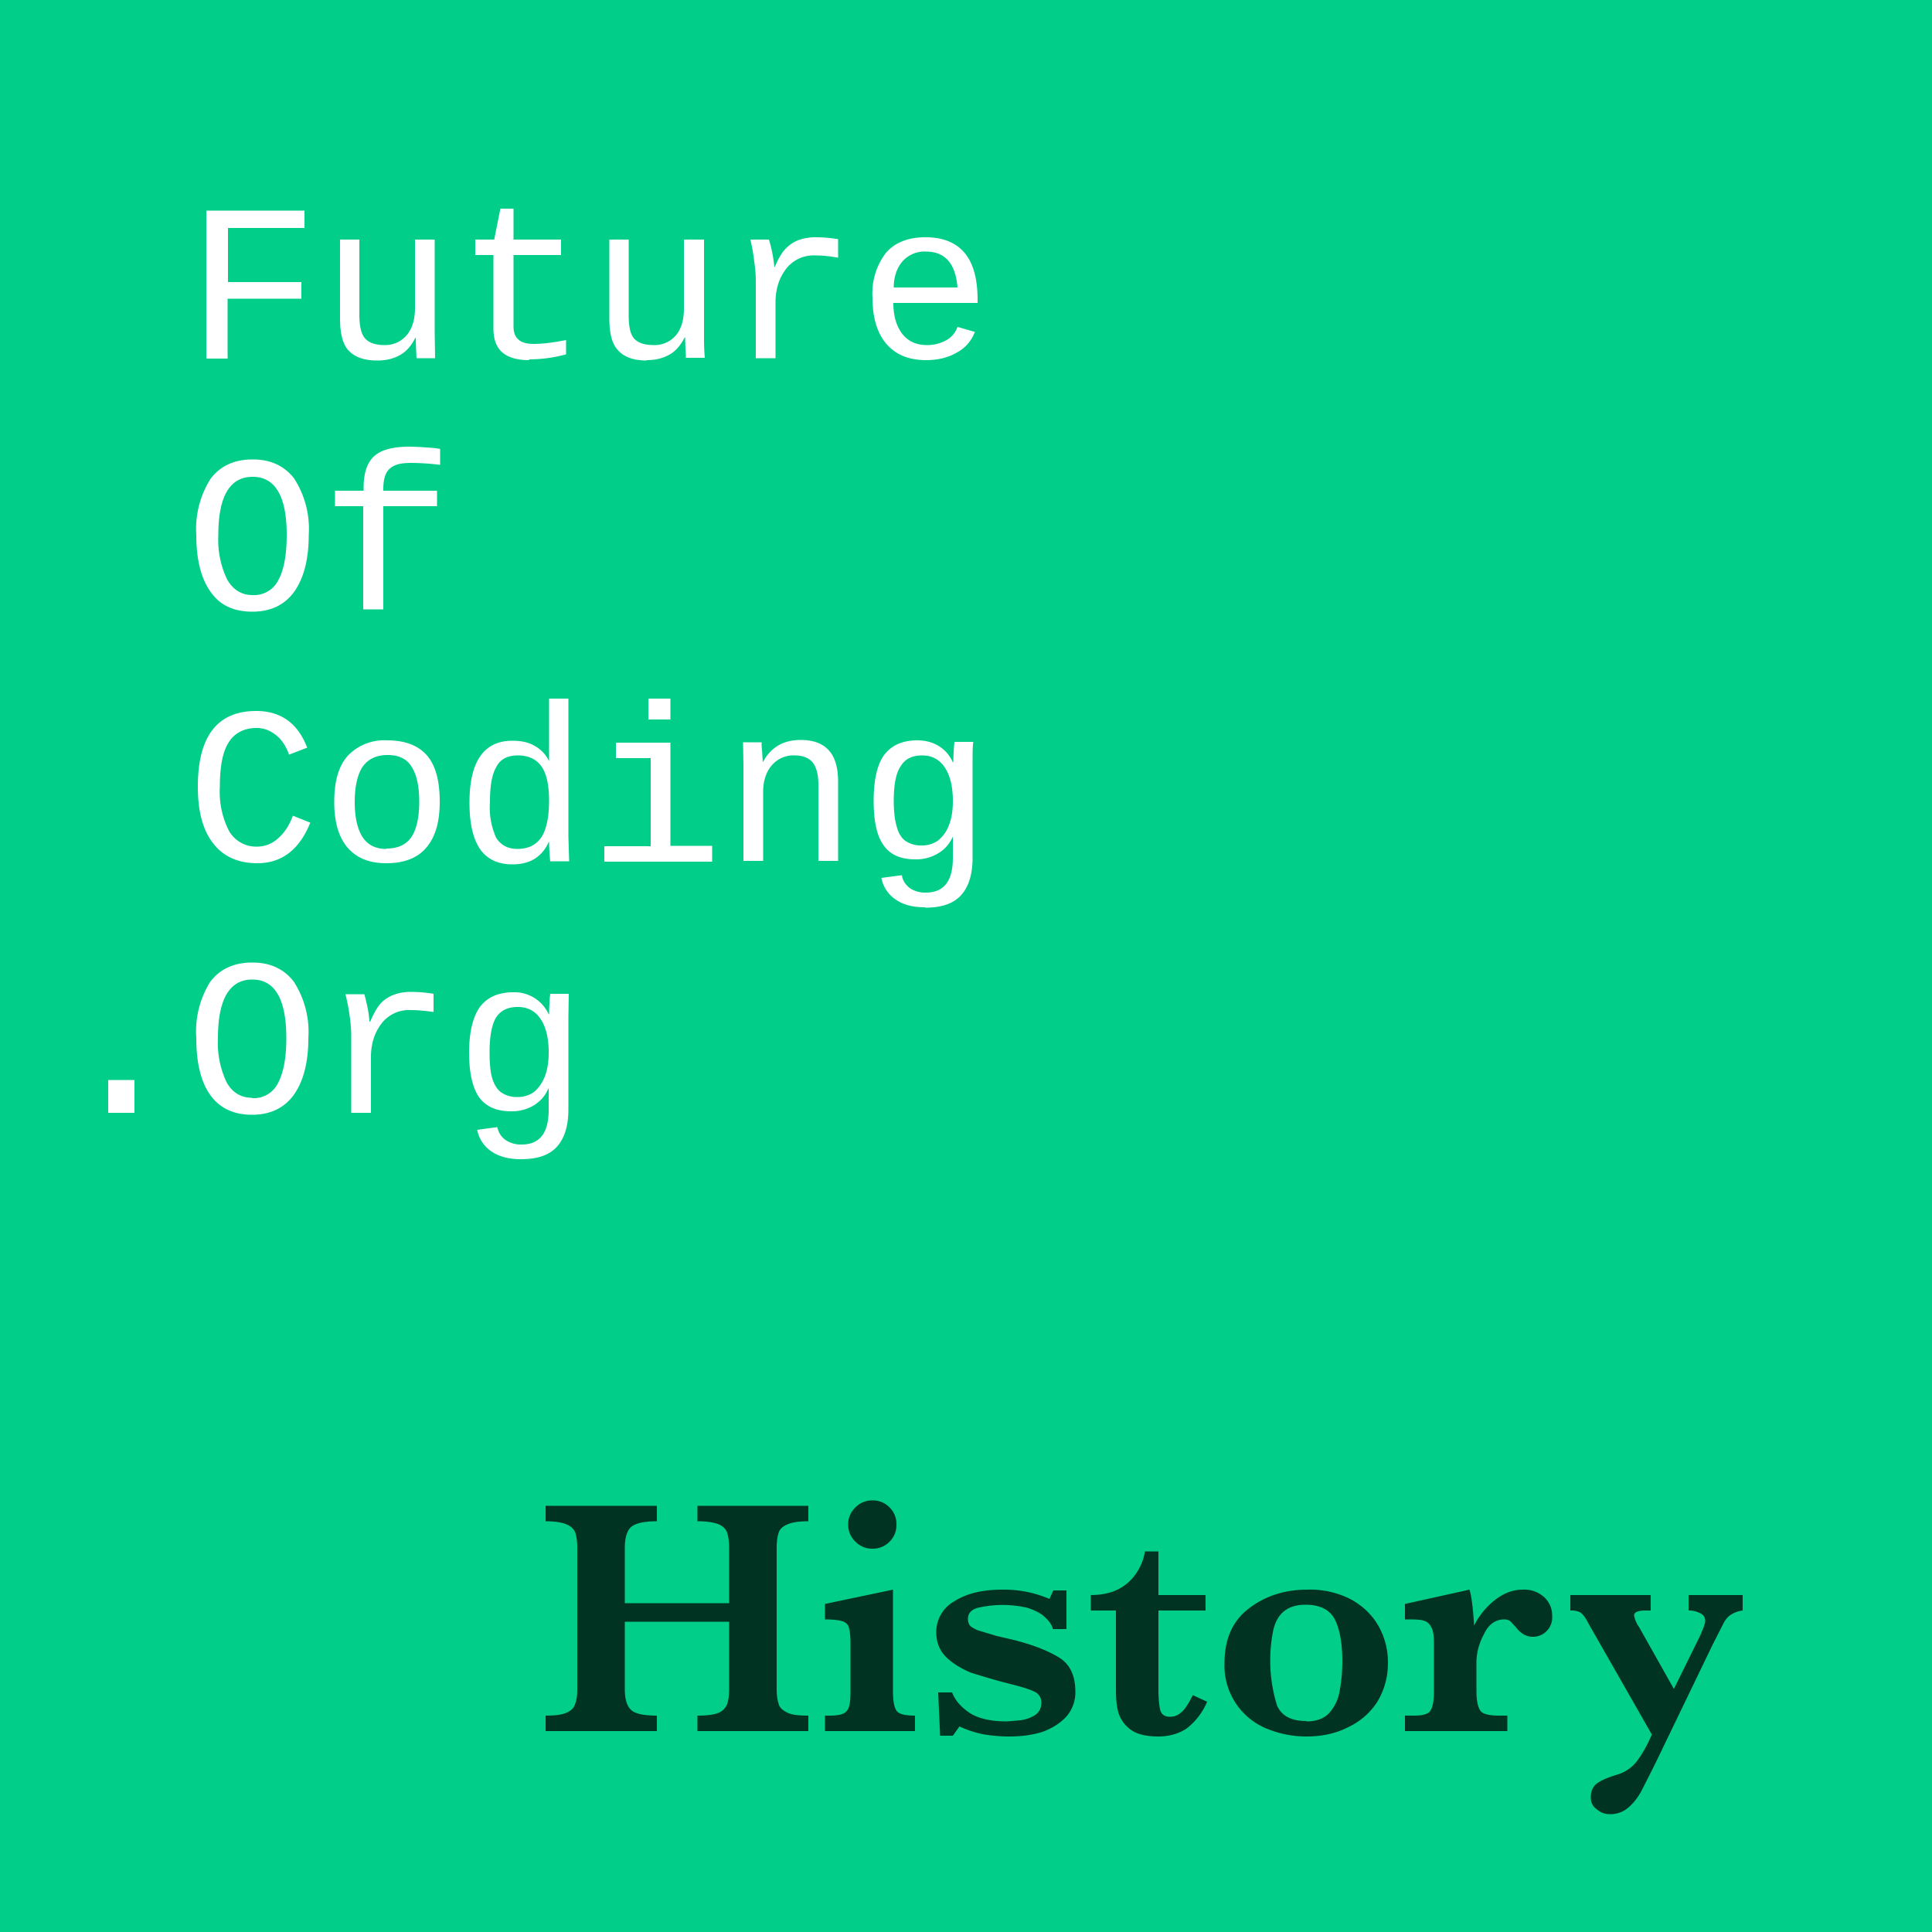 <svg xmlns="http://www.w3.org/2000/svg" viewBox="0 0 500 500">
  <g fill="none" fill-rule="evenodd">
    <path fill="#00CE89" d="M0 0h500v500H0z"/>
    <path fill="#FFF" fill-rule="nonzero" d="M58.9 92.7V77.3H78V73H59v-14h19.8v-4.5H53.4v38.3H59zm38.8.6c2.3 0 4.2-.5 5.8-1.4 1.5-.8 2.9-2.3 4-4.5h.1a131.4 131.4 0 00.2 5.3h4.8l-.1-6.6V62h-5.1v17.8c0 3-.8 5.4-2.2 7a7.2 7.2 0 01-5.7 2.5c-2.4 0-4-.6-5-1.7S93 84.4 93 81.5V62h-5v20.4c0 3.9.7 6.7 2.2 8.3 1.6 1.7 4 2.6 7.4 2.6zM137 93a36 36 0 009.5-1.3V88c-3 .6-5.9 1-8.4 1-1.9 0-3.2-.4-4-1.2-.8-.7-1.2-1.8-1.2-3.3V66h12.3v-4h-12.3v-8h-3.4l-1.6 8H123v4h4.7v19c0 2.9.8 4.9 2.3 6.2 1.5 1.3 3.8 2 6.9 2zm30.4.2c2.3 0 4.2-.5 5.8-1.4 1.5-.8 2.9-2.3 4-4.5h.1l.1 3 .1 1.5v.8h4.9a61 61 0 01-.2-5.8V62H177v17.8c0 3-.7 5.4-2.1 7a7.2 7.2 0 01-5.8 2.5c-2.4 0-4-.6-5-1.7s-1.4-3.2-1.4-6.1V62h-5v20.4c0 3.9.7 6.7 2.3 8.3 1.5 1.7 4 2.6 7.3 2.6zm33.3-.6V78.3c0-3.6 1-6.5 2.8-8.8a9 9 0 017.4-3.4c1.9 0 3.9.2 6 .6v-4.8a35.4 35.4 0 00-5.8-.5c-1.8 0-3.3.3-4.6.8a8.7 8.7 0 00-3.2 2.2c-1 1-1.9 2.6-2.8 4.7h-.1c-.2-2.1-.6-4.5-1.4-7.1h-4.8a49.9 49.9 0 011 5.7c.3 2 .4 3.7.4 5.1v19.9h5.1zm39 .6c3.1 0 5.8-.7 8-2 2.2-1.2 3.7-3 4.6-5.3l-4.5-1.3a6.2 6.2 0 01-3 3.5 10 10 0 01-5 1.2c-2.7 0-4.8-1-6.3-2.9-1.5-2-2.3-4.6-2.3-8H253v-.8c0-5.4-1.1-9.5-3.4-12.2-2.3-2.7-5.7-4-10.1-4s-7.8 1.3-10.2 4a17.3 17.3 0 00-3.5 11.6c0 5.2 1.2 9.2 3.6 12 2.4 2.8 5.8 4.2 10.3 4.2zm-8.4-18.8c0-2.9.9-5.2 2.3-6.8a7.6 7.6 0 016-2.5c5 0 7.7 3.1 8.2 9.3h-16.5zM65.3 158.3c4.7 0 8.3-1.7 10.8-5.1 2.5-3.5 3.8-8.4 3.8-14.7a24 24 0 00-3.8-14.7c-2.5-3.2-6-4.9-10.7-4.9-4.8 0-8.4 1.7-10.9 5a24.3 24.3 0 00-3.7 14.6c0 6.5 1.3 11.4 3.8 14.8 2.4 3.4 6 5 10.7 5zm0-4.3c-2.8 0-5-1.4-6.5-4a23.8 23.8 0 01-2.3-11.5c0-10.1 3-15.1 8.9-15.1 5.8 0 8.8 5 8.8 15 0 5.1-.7 9-2.1 11.6a7 7 0 01-6.8 4zm33.9 3.8V131h13.9v-4H99.2v-.3c0-1.7.2-3.1.7-4.1a4.2 4.2 0 012.2-2.1c1-.5 2.5-.7 4.4-.7a64.6 64.6 0 017.4.5v-4.1c-.8-.2-2-.3-3.6-.4a57 57 0 00-4.4-.2c-4.2 0-7.2.8-9 2.4-1.9 1.7-2.8 4.4-2.8 8.3v.7h-7.4v4H94v26.7h5.1zm-32.6 65.6c6.3 0 10.9-3.5 13.7-10.5l-4.5-1.8c-1 2.7-2.4 4.7-4 6a7.9 7.9 0 01-5.1 2 8.1 8.1 0 01-7.4-4 22.2 22.2 0 01-2.4-11.5c0-5.2.7-9 2.3-11.5 1.5-2.4 4-3.7 7.2-3.7 2 0 3.6.7 5.1 1.9 1.5 1.2 2.6 3 3.3 5l4.7-1.8c-2.4-6.3-6.8-9.5-13.2-9.5-10 0-15.1 6.5-15.1 19.6 0 6.4 1.3 11.3 4 14.7 2.6 3.4 6.5 5.1 11.4 5.1zm33.4 0c4.5 0 8-1.3 10.3-4 2.4-2.8 3.5-6.7 3.5-11.9 0-5.3-1-9.3-3.3-12-2.3-2.6-5.7-3.9-10.3-3.9a13 13 0 00-10.2 4c-2.4 2.7-3.5 6.6-3.5 12 0 5 1.1 9 3.4 11.7 2.4 2.8 5.7 4.1 10.1 4.1zm0-3.7c-2.8 0-4.8-1-6.2-3.1-1.3-2.1-2-5.1-2-9 0-4 .7-7.1 2-9.1 1.4-2 3.5-3.1 6.5-3.1 2.9 0 5 1 6.2 3 1.3 2 2 5 2 9.1 0 4-.7 7.1-2 9.1-1.4 2-3.5 3-6.5 3zm32.6 4c2.3 0 4.2-.5 5.7-1.4a9.4 9.4 0 003.7-4.4h.1a57.3 57.3 0 00.3 5h4.9l-.2-6.3v-35.8h-5V197a8.7 8.7 0 00-3.8-4c-1.5-.9-3.4-1.3-5.7-1.3-7.4 0-11.1 5.4-11.1 16 0 5.4.9 9.3 2.7 12 1.8 2.6 4.6 4 8.4 4zm1.3-4c-2.5 0-4.3-1-5.5-2.9a19 19 0 01-1.6-9.2c0-4.2.5-7.2 1.7-9.2 1-2 3-2.9 5.5-2.9 2.8 0 4.8 1 6.1 2.8 1.3 1.8 2 4.8 2 8.9 0 4.3-.7 7.5-2 9.5-1.4 2-3.4 3-6.2 3zm39.6-33.5v-5.4h-5.7v5.4h5.7zm10.8 36.7v-4h-10.8v-26.7h-14.1v4h9V219h-12v4h27.9zm13.2 0V205c0-3 .8-5.3 2.3-7a7.3 7.3 0 015.8-2.5c2.1 0 3.7.6 4.7 1.8 1 1.3 1.5 3.2 1.5 5.8v19.7h5.1v-20.5c0-3.6-.8-6.4-2.4-8.1-1.6-1.8-4-2.7-7.3-2.7-4.6 0-7.8 2-9.8 5.8a127.7 127.7 0 00-.3-4.4 7.5 7.5 0 000-.8h-4.8l.1 5.8v24.9h5.1zm42 12c4.1 0 7.2-1 9.2-3.2 2-2.2 3-5.4 3-9.7V198c0-3 0-5 .2-6H247l-.2 2.5-.1 2.8h-.1c-.8-1.8-2-3.2-3.6-4.2s-3.5-1.5-5.6-1.5c-3.9 0-6.7 1.3-8.6 3.8-1.8 2.5-2.7 6.5-2.7 11.8 0 5.3.8 9.1 2.6 11.6 1.7 2.4 4.4 3.6 8.2 3.6a11 11 0 005.8-1.5c1.7-1 3-2.4 3.9-4.4v5.5c0 6-2.3 9-7 9a7 7 0 01-4.2-1.2c-1-.8-1.8-1.9-2-3.3l-5.3.7a8.7 8.7 0 003.7 5.6c2 1.4 4.5 2 7.6 2zm-1-16.1a7 7 0 01-4.2-1.2c-1-.7-1.8-2-2.2-3.6-.5-1.6-.8-3.9-.8-6.7 0-4.3.6-7.3 1.8-9 1.1-1.9 3-2.8 5.6-2.8 2.4 0 4.4 1 5.8 3.1 1.4 2.1 2.1 5 2.1 8.7 0 2.4-.3 4.4-1 6.2-.6 1.7-1.6 3-2.8 4a7 7 0 01-4.2 1.3zM34.8 288v-8.5H28v8.5h6.7zm30.4.5c4.7 0 8.3-1.7 10.8-5.1 2.5-3.5 3.8-8.4 3.8-14.7a24 24 0 00-3.8-14.7c-2.5-3.2-6-4.9-10.7-4.9-4.8 0-8.4 1.7-10.9 5a24.3 24.3 0 00-3.6 14.6c0 6.4 1.2 11.4 3.7 14.8 2.4 3.3 6 5 10.7 5zm0-4.4c-2.8 0-5-1.3-6.5-3.9a23.8 23.8 0 01-2.3-11.5c0-10.1 3-15.2 8.9-15.2 5.8 0 8.8 5 8.8 15.2 0 5-.7 8.8-2.1 11.5a7 7 0 01-6.7 4zM96 288v-14.4c0-3.6 1-6.5 2.8-8.8a9 9 0 017.4-3.4c1.9 0 3.9.2 6 .5v-4.7a35.4 35.4 0 00-5.9-.5c-1.8 0-3.3.3-4.5.8a8.7 8.7 0 00-3.3 2.2c-.9 1-1.8 2.6-2.7 4.7h-.2c-.1-2.1-.6-4.5-1.3-7.1h-4.9a49.9 49.9 0 011.1 5.7c.3 2 .4 3.7.4 5v20H96zm38.8 12c4.2 0 7.3-1 9.3-3.2 2-2.2 3-5.4 3-9.7v-23.9l.1-6h-4.8c0 .3-.2 1.1-.2 2.5a59 59 0 00-.1 2.8h-.1a9.7 9.7 0 00-9.2-5.7c-3.9 0-6.7 1.3-8.6 3.8-1.8 2.5-2.8 6.5-2.8 11.8 0 5.3.9 9.1 2.6 11.6 1.8 2.4 4.5 3.6 8.2 3.6a11 11 0 005.9-1.5c1.6-1 3-2.4 3.8-4.4h.1v5.5c0 6-2.3 9-7 9a7 7 0 01-4.2-1.2c-1.1-.8-1.8-1.9-2.1-3.3l-5.2.7a8.7 8.7 0 003.7 5.6c1.9 1.3 4.4 2 7.6 2zm-.8-16.1a7 7 0 01-4.3-1.2c-1-.7-1.8-2-2.3-3.6-.5-1.6-.7-3.9-.7-6.8 0-4.2.6-7.2 1.7-9 1.2-1.8 3-2.7 5.6-2.7 2.5 0 4.5 1 5.9 3.1 1.4 2.1 2.1 5 2.1 8.6 0 2.5-.3 4.5-1 6.3-.7 1.7-1.6 3-2.8 4a7 7 0 01-4.2 1.3z"/>
    <path fill="#032" fill-rule="nonzero" d="M170 448v-4c-3.5 0-5.8-.5-6.8-1.6-1-1-1.5-2.8-1.5-5.2v-17.5h27v17.5c0 1.6-.2 2.9-.5 3.8-.4 1-1.1 1.8-2.3 2.3-1.3.5-3 .7-5.4.7v4h28.7v-4c-2.5 0-4.3-.2-5.5-.8-1.2-.6-2-1.3-2.2-2.3-.3-.9-.5-2.2-.5-3.7v-36.6c0-1.7.2-3 .5-3.9.3-1 1.1-1.7 2.3-2.2 1.1-.5 3-.8 5.4-.8v-4h-28.7v4c2.5 0 4.3.3 5.5.8 1.2.5 1.9 1.3 2.2 2.2.3 1 .5 2.2.5 3.9v14.3h-27v-14.3c0-2.5.5-4.3 1.5-5.3s3.3-1.6 6.8-1.6v-4h-28.8v4c2.4 0 4.2.3 5.4.8 1.2.5 2 1.3 2.3 2.2.3 1 .5 2.2.5 3.9v36.6c0 1.6-.2 2.9-.6 3.9-.3 1-1.1 1.7-2.3 2.2-1.2.5-3 .7-5.3.7v4H170zm55.8-47.2a6 6 0 004.4-1.8 6 6 0 001.8-4.4 6 6 0 00-1.8-4.5 6 6 0 00-4.4-1.8 6 6 0 00-4.5 1.9 6 6 0 00-1.8 4.4 6 6 0 001.9 4.4 6 6 0 004.4 1.8zm11 47.2v-4c-2.6 0-4.2-.4-4.8-1.3-.6-.9-.9-2.5-.9-5v-26.3l-17.6 3.7v4c2.1 0 3.7.2 4.6.5.9.3 1.4.9 1.6 1.6.2.8.4 2 .4 3.8v12.8c0 1.6-.1 2.8-.3 3.6-.2.9-.6 1.5-1.4 2-.8.4-2 .6-3.6.6h-1.3v4H237zm24.3 1.4c3.4 0 6.3-.4 9-1.3 2.5-1 4.5-2.3 6-4a9.5 9.5 0 002.2-6.3c0-4.3-1.5-7.3-4.5-9-3-1.8-6.8-3.2-11.5-4.4l-4.3-1-5-1.5c-.9-.4-1.6-.8-2-1.2-.3-.5-.5-1-.5-1.7 0-1.6 1-2.6 3-3a28.3 28.3 0 0112.4.1c1.8.6 3.3 1.3 4.4 2.3 1.1 1 1.9 2 2.2 3.2h3.5v-10h-3.4l-1 2.2a29.7 29.7 0 00-12.3-2.4c-5.1 0-9.2 1-12.3 3a9.1 9.1 0 00-4.7 8c0 2.7.9 4.8 2.6 6.5 1.8 1.7 4 3 6.4 4 2.6.8 5.8 1.8 9.7 2.8 3.3.8 5.5 1.5 6.7 2.1a3 3 0 011.8 2.8c0 1.5-.6 2.6-1.7 3.3a9 9 0 01-3.7 1.3l-3.5.3c-4.3 0-7.6-.8-9.8-2.3s-3.7-3.3-4.4-5.2h-3.6l.5 11.2h3.3l1.7-2.4c1.7.8 3.7 1.5 6 2 2.3.4 4.6.6 6.8.6zm38.7 0c2.7 0 5.2-.7 7.2-2a17 17 0 005.4-7l-3.7-1.7c-.8 1.6-1.6 3-2.5 4-1 1-2 1.6-3.4 1.6-1.3 0-2.1-.5-2.5-1.6-.3-1.2-.5-3-.5-5.4v-20.5H312v-4h-12.2v-11.3h-3.5c-.3 2-1 3.8-2.2 5.6a12.4 12.4 0 01-4.7 4.2c-2 1-4.4 1.5-7.1 1.5v4h6.5V437c0 2.1.1 4 .5 5.7a8.5 8.5 0 003 4.7c1.6 1.3 4 2 7.5 2zm38.3 0c3.8 0 7.4-.7 10.6-2.3 3.2-1.5 5.8-3.7 7.7-6.6 1.8-3 2.8-6.3 2.8-10.2a19 19 0 00-2.4-9.4c-1.7-3-4-5.2-7.2-7a23.2 23.2 0 00-11.3-2.5c-5.8 0-10.8 1.6-15 4.8-4.3 3.2-6.4 8-6.4 14.2a17.6 17.6 0 0011 17c3.2 1.3 6.6 2 10.2 2zm0-4c-3.9 0-6.4-1.3-7.6-4a39.3 39.3 0 01-1-19.4c.5-2.3 1.5-4 2.8-5 1.3-1.1 3.2-1.7 5.6-1.7 3.7 0 6.2 1.3 7.5 3.7 1.3 2.5 2 6.2 2 11 0 2.9-.3 5.4-.7 7.6a11 11 0 01-2.6 5.6c-1.3 1.5-3.3 2.3-6 2.3zm52 2.6v-4H388c-2.6 0-4.3-.4-4.9-1.3-.6-.9-1-2.5-1-5v-7.4c0-2.6.7-5.1 2-7.5 1.2-2.5 3-3.7 5.2-3.7.7 0 1.2.2 1.6.5l1.4 1.5c1.2 1.6 2.7 2.5 4.3 2.5a5 5 0 005.1-5.4c0-2-.7-3.5-2-4.8a7.7 7.7 0 00-5.7-2c-1.6 0-3.3.4-5 1.3-1.5.8-3 2-4.3 3.4a18.4 18.4 0 00-3.2 4.6c-.3-4.7-.7-7.8-1.2-9.3l-16.7 3.7v4c2.2 0 3.8 0 4.8.3a3 3 0 012 1.7c.5.8.7 2.2.7 4.1v12.6c0 2.3-.3 4-.9 4.9-.5.9-2 1.3-4.4 1.3h-2.2v4h26.7zm26.5 21.5a7 7 0 004.8-1.7c1.3-1.1 2.5-2.6 3.5-4.5 1-2 3-5.8 5.7-11.5l12.6-26.1 3-5.9c.6-1 1.2-1.6 1.9-2a7 7 0 012.9-1v-4h-14v4a6 6 0 013 .7c.9.4 1.3 1.1 1.3 2 0 .7-.5 2-1.4 4l-6.7 13.6-9-16a7.5 7.5 0 01-1.3-3c0-.9 1-1.3 3-1.3h1.3v-4h-20.8v4a5 5 0 012.6.5c.6.4 1.3 1.3 2 2.7l16.5 28.9a36 36 0 01-3.5 6.4c-1.4 2-3.3 3.4-5.9 4.1-1.9.6-3.4 1.2-4.6 2-1.2.8-1.8 2-1.8 3.8 0 1.3.5 2.3 1.5 3 1 .9 2.1 1.3 3.4 1.3z"/>
  </g>
</svg>
